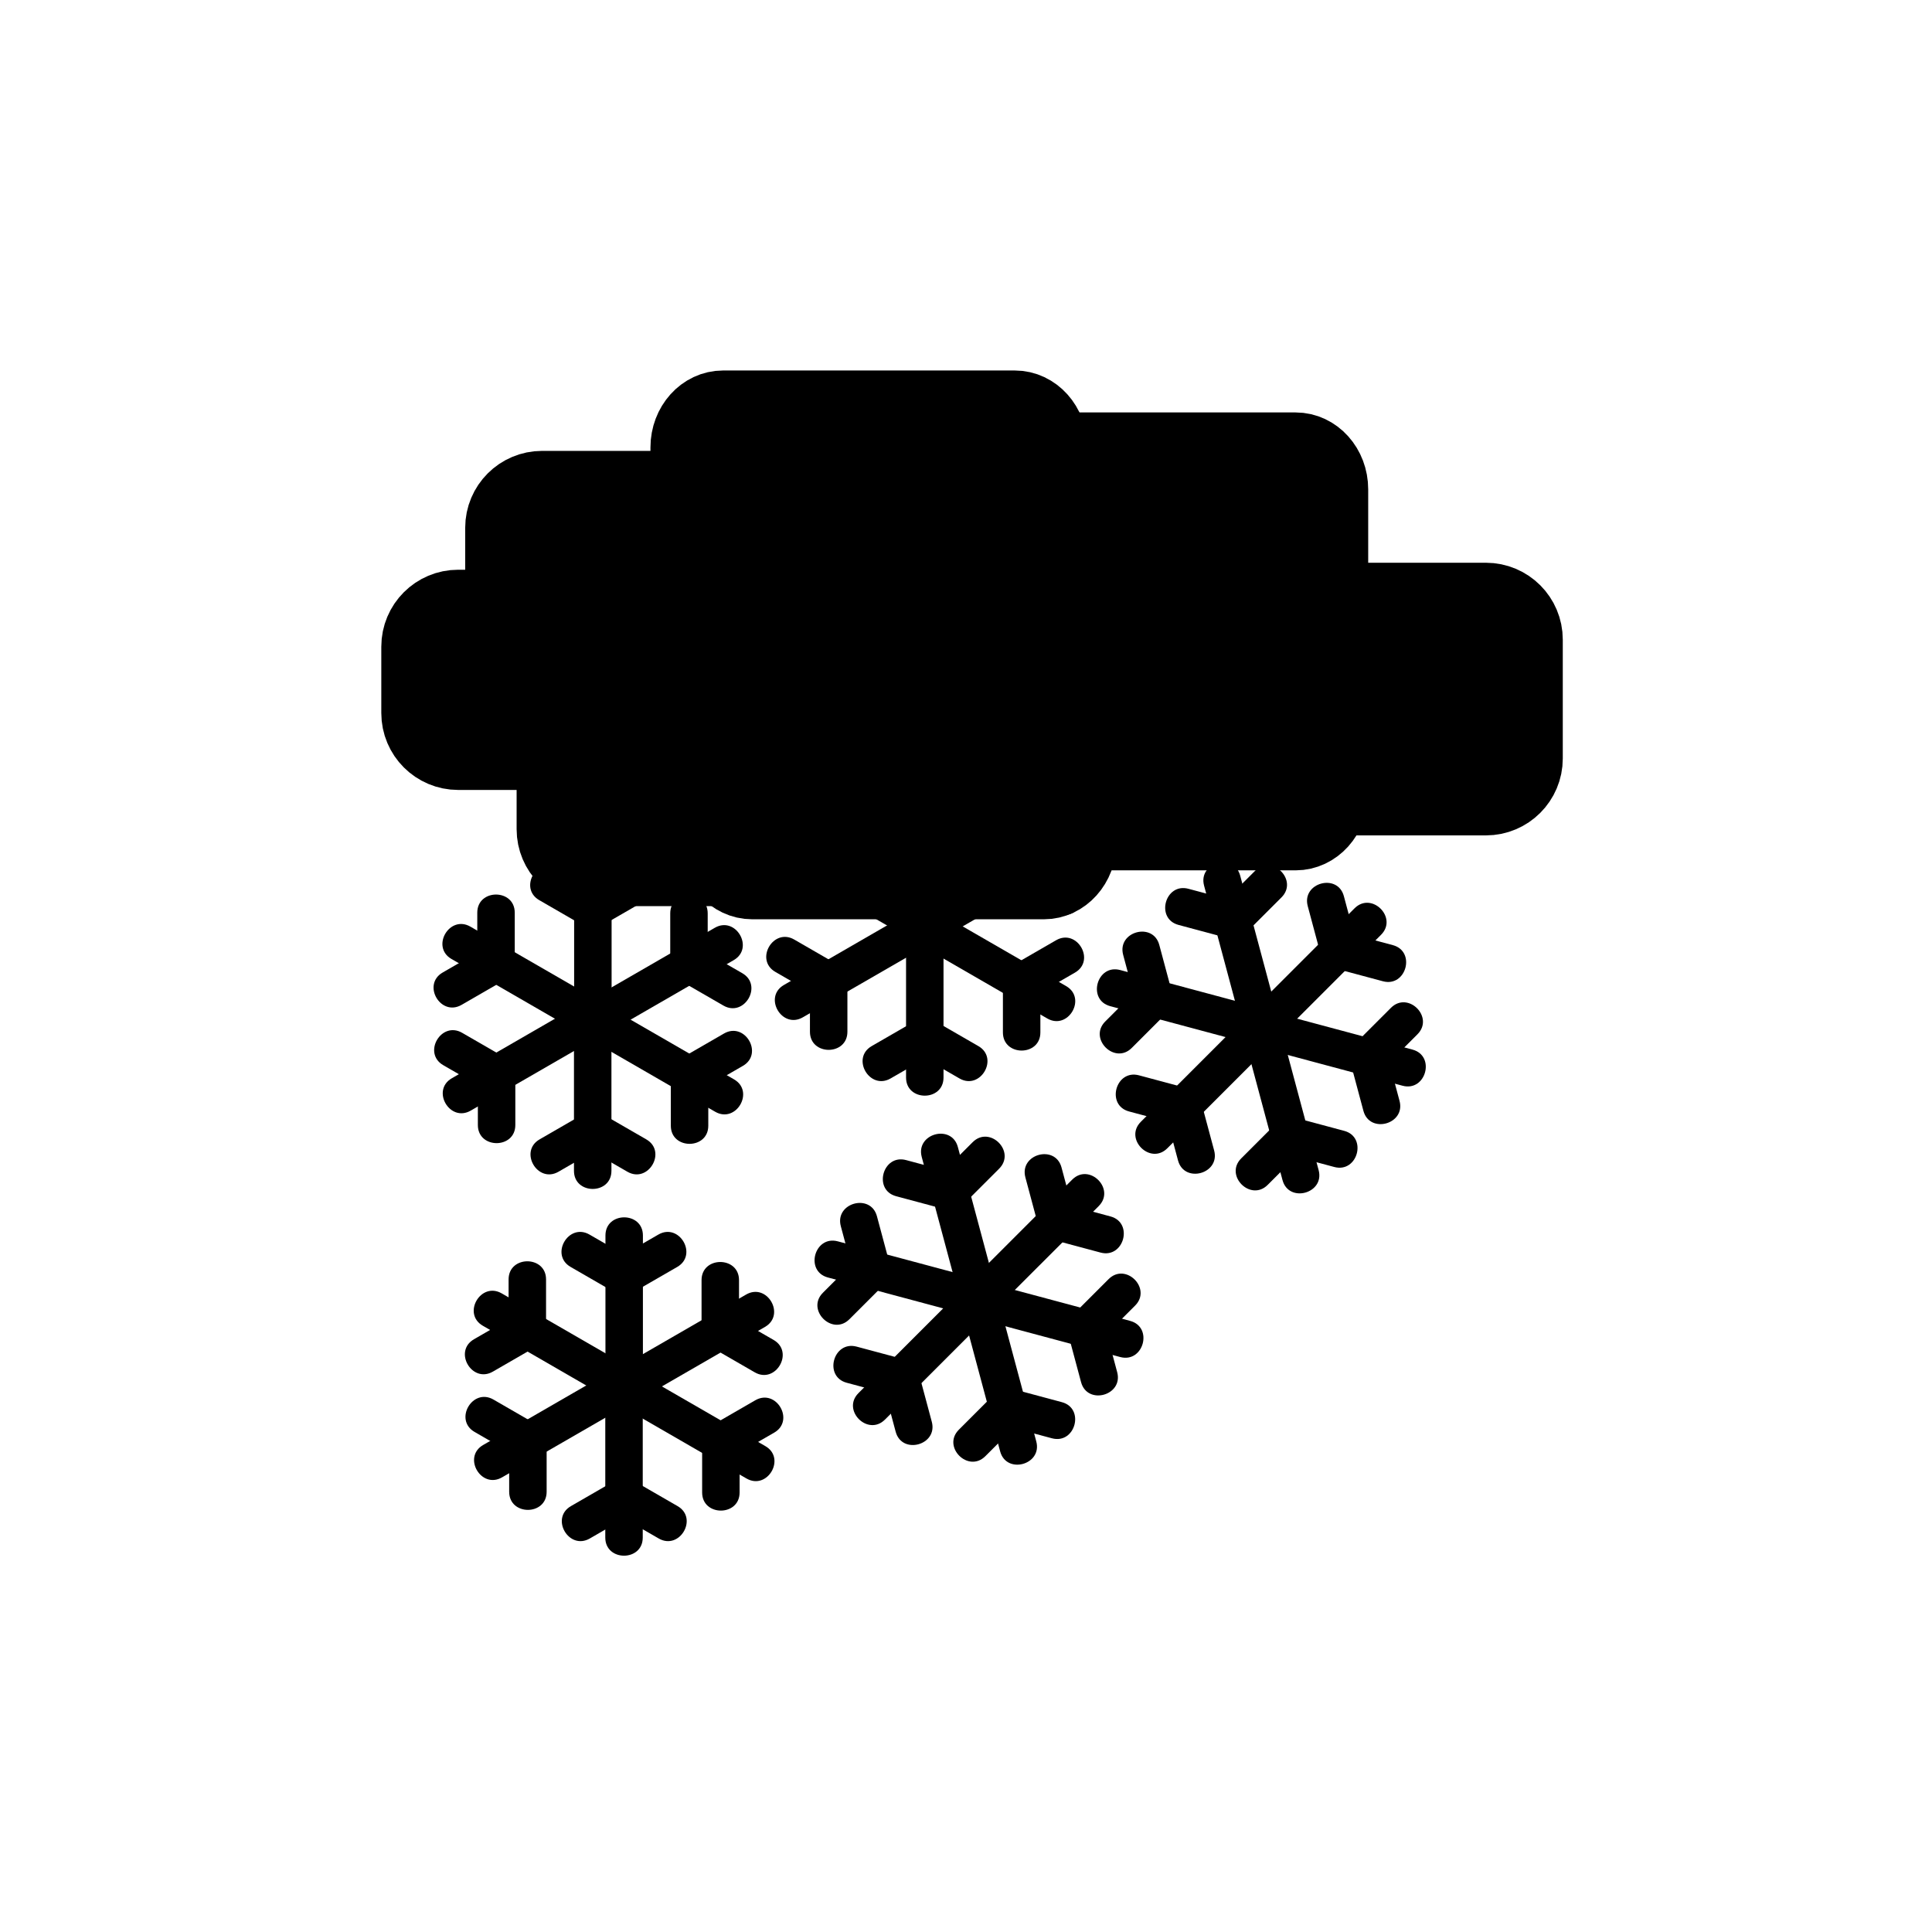 <?xml version="1.0" encoding="iso-8859-1"?>
<!-- Generator: Adobe Illustrator 16.0.0, SVG Export Plug-In . SVG Version: 6.00 Build 0)  -->
<!DOCTYPE svg PUBLIC "-//W3C//DTD SVG 1.1//EN" "http://www.w3.org/Graphics/SVG/1.1/DTD/svg11.dtd">
<svg version="1.1" xmlns="http://www.w3.org/2000/svg" xmlns:xlink="http://www.w3.org/1999/xlink" x="0px" y="0px" width="361px"
	 height="361px" viewBox="0 0 361 361" style="enable-background:new 0 0 361 361;" xml:space="preserve">
<g id="weather_x5F_snow_x5F_heavy">
	<g>
		<g>
			<g>
				<g>
					<path style="fill:#000000;" d="M107.279,162.323c0,9.449,0,18.898,0,28.347c0,4.514,7,4.514,7,0c0-9.449,0-18.898,0-28.347
						C114.279,157.809,107.279,157.809,107.279,162.323L107.279,162.323z"/>
				</g>
			</g>
			<g>
				<g>
					<path style="fill:#000000;" d="M100.764,168.198c2.755,1.59,5.51,3.181,8.264,4.771c3.917,2.261,7.44-3.789,3.533-6.044
						c-2.755-1.59-5.509-3.181-8.264-4.771C100.38,159.893,96.857,165.943,100.764,168.198L100.764,168.198z"/>
				</g>
			</g>
			<g>
				<g>
					<path style="fill:#000000;" d="M117.167,162.154c-2.754,1.59-5.509,3.181-8.264,4.771c-3.907,2.255-0.383,8.305,3.533,6.044
						c2.755-1.59,5.509-3.181,8.264-4.771C124.606,165.943,121.083,159.893,117.167,162.154L117.167,162.154z"/>
				</g>
			</g>
		</g>
		<g>
			<g>
				<g>
					<path style="fill:#000000;" d="M84.365,179.191c8.183,4.725,16.366,9.449,24.548,14.174c3.917,2.261,7.44-3.789,3.533-6.045
						c-8.183-4.725-16.366-9.449-24.548-14.173C83.982,170.886,80.458,176.936,84.365,179.191L84.365,179.191z"/>
				</g>
			</g>
			<g>
				<g>
					<path style="fill:#000000;" d="M86.245,187.763c2.755-1.591,5.509-3.182,8.264-4.771c3.907-2.256,0.383-8.306-3.533-6.044
						c-2.754,1.59-5.509,3.181-8.264,4.771C78.805,183.974,82.329,190.023,86.245,187.763L86.245,187.763z"/>
				</g>
			</g>
			<g>
				<g>
					<path style="fill:#000000;" d="M89.181,170.534c0,3.181,0,6.362,0,9.542c0,4.514,7,4.514,7,0c0-3.181,0-6.362,0-9.542
						C96.181,166.02,89.181,166.02,89.181,170.534L89.181,170.534z"/>
				</g>
			</g>
		</g>
		<g>
			<g>
				<g>
					<path style="fill:#000000;" d="M87.96,207.519c8.183-4.725,16.366-9.449,24.549-14.173c3.907-2.256,0.383-8.306-3.533-6.045
						c-8.183,4.725-16.366,9.449-24.549,14.173C80.521,203.729,84.044,209.779,87.96,207.519L87.96,207.519z"/>
				</g>
			</g>
			<g>
				<g>
					<path style="fill:#000000;" d="M96.29,210.213c0-3.181,0-6.362,0-9.543c0-4.514-7-4.514-7,0c0,3.181,0,6.362,0,9.543
						C89.29,214.727,96.29,214.727,96.29,210.213L96.29,210.213z"/>
				</g>
			</g>
			<g>
				<g>
					<path style="fill:#000000;" d="M82.821,199.03c2.755,1.59,5.509,3.18,8.264,4.771c3.917,2.261,7.44-3.789,3.533-6.045
						c-2.755-1.59-5.509-3.18-8.264-4.771C82.438,190.725,78.915,196.774,82.821,199.03L82.821,199.03z"/>
				</g>
			</g>
		</g>
		<g>
			<g>
				<g>
					<path style="fill:#000000;" d="M114.248,218.771c0-9.448,0-18.897,0-28.346c0-4.514-7-4.514-7,0c0,9.448,0,18.897,0,28.346
						C107.248,223.285,114.248,223.285,114.248,218.771L114.248,218.771z"/>
				</g>
			</g>
			<g>
				<g>
					<path style="fill:#000000;" d="M120.762,212.896c-2.755-1.59-5.509-3.18-8.264-4.771c-3.917-2.261-7.44,3.789-3.533,6.045
						c2.755,1.59,5.51,3.18,8.264,4.771C121.146,221.201,124.669,215.151,120.762,212.896L120.762,212.896z"/>
				</g>
			</g>
			<g>
				<g>
					<path style="fill:#000000;" d="M104.359,218.94c2.754-1.591,5.509-3.181,8.264-4.771c3.907-2.256,0.383-8.306-3.533-6.045
						c-2.754,1.591-5.509,3.181-8.264,4.771C96.919,215.151,100.443,221.201,104.359,218.94L104.359,218.94z"/>
				</g>
			</g>
		</g>
		<g>
			<g>
				<g>
					<path style="fill:#000000;" d="M137.161,201.687c-8.183-4.724-16.366-9.448-24.549-14.173c-3.917-2.261-7.44,3.789-3.533,6.045
						c8.183,4.724,16.366,9.448,24.549,14.173C137.544,209.992,141.068,203.942,137.161,201.687L137.161,201.687z"/>
				</g>
			</g>
			<g>
				<g>
					<path style="fill:#000000;" d="M135.281,193.116c-2.754,1.591-5.509,3.182-8.264,4.771c-3.907,2.256-0.383,8.306,3.533,6.045
						c2.755-1.591,5.509-3.182,8.264-4.771C142.721,196.905,139.197,190.855,135.281,193.116L135.281,193.116z"/>
				</g>
			</g>
			<g>
				<g>
					<path style="fill:#000000;" d="M132.346,210.345c0-3.181,0-6.361,0-9.542c0-4.514-7-4.514-7,0c0,3.181,0,6.361,0,9.542
						C125.346,214.858,132.346,214.858,132.346,210.345L132.346,210.345z"/>
				</g>
			</g>
		</g>
		<g>
			<g>
				<g>
					<path style="fill:#000000;" d="M133.565,173.36c-8.183,4.724-16.366,9.448-24.549,14.173c-3.907,2.256-0.383,8.306,3.533,6.045
						c8.183-4.725,16.366-9.449,24.549-14.174C141.005,177.149,137.481,171.099,133.565,173.36L133.565,173.36z"/>
				</g>
			</g>
			<g>
				<g>
					<path style="fill:#000000;" d="M125.236,170.666c0,3.181,0,6.362,0,9.542c0,4.514,7,4.514,7,0c0-3.181,0-6.362,0-9.542
						C132.236,166.151,125.236,166.151,125.236,170.666L125.236,170.666z"/>
				</g>
			</g>
			<g>
				<g>
					<path style="fill:#000000;" d="M138.705,181.849c-2.755-1.59-5.509-3.181-8.264-4.771c-3.917-2.261-7.44,3.789-3.533,6.044
						c2.755,1.59,5.51,3.181,8.264,4.771C139.088,190.154,142.611,184.104,138.705,181.849L138.705,181.849z"/>
				</g>
			</g>
		</g>
	</g>
	<path style="fill:#000000;stroke:#000000;stroke-width:13.063;stroke-miterlimit:10;" d="M196.65,140.42
		c0,4.328-3.148,7.838-7.033,7.838h-54.511c-3.885,0-7.035-3.51-7.035-7.838V83.597c0-4.329,3.15-7.838,7.035-7.838h54.511
		c3.885,0,7.033,3.509,7.033,7.838V140.42z"/>
	<path style="fill:#000000;stroke:#000000;stroke-width:13.063;stroke-miterlimit:10;" d="M93.455,120.825
		c0,4.329,3.509,7.838,7.838,7.838h36.576c4.328,0,7.837-3.509,7.837-7.838V98.619c0-4.329-3.51-7.838-7.837-7.838h-36.576
		c-4.329,0-7.838,3.509-7.838,7.838V120.825z"/>
	<path style="fill:#000000;stroke:#000000;stroke-width:13.063;stroke-miterlimit:10;" d="M77.779,120.825
		c0-4.328,3.509-7.837,7.838-7.837h45.067c4.328,0,7.837,3.509,7.837,7.837v12.41c0,4.329-3.51,7.838-7.837,7.838H85.617
		c-4.329,0-7.838-3.509-7.838-7.838V120.825z"/>
	<path style="fill:#000000;stroke:#000000;stroke-width:13.063;stroke-miterlimit:10;" d="M249.121,148.258
		c0,4.328-3.149,7.838-7.033,7.838h-54.514c-3.885,0-7.034-3.51-7.034-7.838V91.435c0-4.329,3.149-7.838,7.034-7.838h54.514
		c3.884,0,7.033,3.509,7.033,7.838V148.258z"/>
	<path style="fill:#000000;stroke:#000000;stroke-width:13.063;stroke-miterlimit:10;" d="M233.227,141.727
		c0,4.328,3.51,7.838,7.838,7.838h36.576c4.328,0,7.838-3.51,7.838-7.838v-22.208c0-4.328-3.51-7.837-7.838-7.837h-36.576
		c-4.328,0-7.838,3.51-7.838,7.837V141.727z"/>
	<path style="fill:#000000;stroke:#000000;stroke-width:13.063;stroke-miterlimit:10;" d="M202.094,157.402
		c0,4.328-3.148,7.837-7.033,7.837h-54.512c-3.884,0-7.034-3.509-7.034-7.837v-56.824c0-4.329,3.149-7.838,7.034-7.838h54.512
		c3.885,0,7.033,3.509,7.033,7.838V157.402z"/>
	<path style="fill:#000000;stroke:#000000;stroke-width:13.063;stroke-miterlimit:10;" d="M103.063,142.532
		c0-4.328,3.509-7.837,7.838-7.837h45.067c4.328,0,7.837,3.509,7.837,7.837v12.41c0,4.329-3.51,7.838-7.837,7.838h-45.067
		c-4.329,0-7.838-3.509-7.838-7.838V142.532z"/>
	<g>
		<g>
			<g>
				<g>
					<path style="fill:#000000;" d="M169.331,144.893c0,9.449,0,18.898,0,28.347c0,4.514,7,4.514,7,0c0-9.449,0-18.898,0-28.347
						C176.331,140.379,169.331,140.379,169.331,144.893L169.331,144.893z"/>
				</g>
			</g>
			<g>
				<g>
					<path style="fill:#000000;" d="M162.815,150.769c2.755,1.59,5.51,3.181,8.264,4.771c3.917,2.261,7.44-3.789,3.533-6.044
						c-2.755-1.59-5.509-3.181-8.264-4.771C162.432,142.463,158.909,148.513,162.815,150.769L162.815,150.769z"/>
				</g>
			</g>
			<g>
				<g>
					<path style="fill:#000000;" d="M179.218,144.725c-2.754,1.59-5.509,3.181-8.264,4.771c-3.907,2.255-0.383,8.305,3.533,6.044
						c2.755-1.59,5.509-3.181,8.264-4.771C186.658,148.513,183.135,142.463,179.218,144.725L179.218,144.725z"/>
				</g>
			</g>
		</g>
		<g>
			<g>
				<g>
					<path style="fill:#000000;" d="M146.417,161.762c8.183,4.725,16.366,9.449,24.548,14.173c3.917,2.261,7.44-3.789,3.533-6.044
						c-8.183-4.725-16.366-9.449-24.548-14.173C146.034,153.457,142.51,159.506,146.417,161.762L146.417,161.762z"/>
				</g>
			</g>
			<g>
				<g>
					<path style="fill:#000000;" d="M148.297,170.332c2.755-1.59,5.509-3.181,8.264-4.771c3.907-2.255,0.383-8.305-3.533-6.044
						c-2.754,1.59-5.509,3.181-8.264,4.771C140.857,166.543,144.38,172.593,148.297,170.332L148.297,170.332z"/>
				</g>
			</g>
			<g>
				<g>
					<path style="fill:#000000;" d="M151.232,153.104c0,3.181,0,6.362,0,9.542c0,4.514,7,4.514,7,0c0-3.181,0-6.362,0-9.542
						C158.232,148.59,151.232,148.59,151.232,153.104L151.232,153.104z"/>
				</g>
			</g>
		</g>
		<g>
			<g>
				<g>
					<path style="fill:#000000;" d="M150.012,190.089c8.183-4.725,16.366-9.449,24.549-14.173c3.907-2.255,0.383-8.305-3.533-6.044
						c-8.183,4.724-16.366,9.448-24.549,14.172C142.572,186.3,146.096,192.35,150.012,190.089L150.012,190.089z"/>
				</g>
			</g>
			<g>
				<g>
					<path style="fill:#000000;" d="M158.341,192.783c0-3.181,0-6.362,0-9.543c0-4.514-7-4.514-7,0c0,3.181,0,6.362,0,9.543
						C151.341,197.297,158.341,197.297,158.341,192.783L158.341,192.783z"/>
				</g>
			</g>
			<g>
				<g>
					<path style="fill:#000000;" d="M144.873,181.601c2.755,1.59,5.509,3.18,8.264,4.771c3.917,2.261,7.44-3.789,3.533-6.044
						c-2.755-1.59-5.509-3.181-8.264-4.771C144.49,173.295,140.966,179.345,144.873,181.601L144.873,181.601z"/>
				</g>
			</g>
		</g>
		<g>
			<g>
				<g>
					<path style="fill:#000000;" d="M176.299,201.342c0-9.448,0-18.897,0-28.346c0-4.514-7-4.514-7,0c0,9.448,0,18.897,0,28.346
						C169.299,205.855,176.299,205.855,176.299,201.342L176.299,201.342z"/>
				</g>
			</g>
			<g>
				<g>
					<path style="fill:#000000;" d="M182.813,195.466c-2.755-1.59-5.509-3.18-8.264-4.771c-3.917-2.261-7.44,3.789-3.533,6.045
						c2.755,1.59,5.509,3.18,8.264,4.771C183.197,203.771,186.721,197.722,182.813,195.466L182.813,195.466z"/>
				</g>
			</g>
			<g>
				<g>
					<path style="fill:#000000;" d="M166.411,201.511c2.754-1.591,5.509-3.181,8.264-4.771c3.907-2.256,0.383-8.306-3.533-6.045
						c-2.754,1.591-5.509,3.181-8.264,4.771C158.971,197.722,162.495,203.771,166.411,201.511L166.411,201.511z"/>
				</g>
			</g>
		</g>
		<g>
			<g>
				<g>
					<path style="fill:#000000;" d="M199.213,184.257c-8.184-4.724-16.366-9.448-24.549-14.172c-3.917-2.261-7.44,3.789-3.533,6.044
						c8.183,4.725,16.367,9.449,24.549,14.173C199.597,192.563,203.12,186.513,199.213,184.257L199.213,184.257z"/>
				</g>
			</g>
			<g>
				<g>
					<path style="fill:#000000;" d="M197.333,175.688c-2.755,1.59-5.51,3.181-8.265,4.771c-3.907,2.255-0.384,8.305,3.533,6.044
						c2.755-1.591,5.51-3.181,8.265-4.771C204.773,179.476,201.25,173.426,197.333,175.688L197.333,175.688z"/>
				</g>
			</g>
			<g>
				<g>
					<path style="fill:#000000;" d="M194.397,192.915c0-3.181,0-6.361,0-9.542c0-4.514-7-4.514-7,0c0,3.181,0,6.361,0,9.542
						C187.397,197.429,194.397,197.429,194.397,192.915L194.397,192.915z"/>
				</g>
			</g>
		</g>
		<g>
			<g>
				<g>
					<path style="fill:#000000;" d="M195.616,155.931c-8.183,4.724-16.365,9.449-24.548,14.173
						c-3.907,2.255-0.383,8.305,3.533,6.044c8.183-4.724,16.366-9.449,24.548-14.173
						C203.057,159.719,199.533,153.669,195.616,155.931L195.616,155.931z"/>
				</g>
			</g>
			<g>
				<g>
					<path style="fill:#000000;" d="M187.288,153.236c0,3.181,0,6.362,0,9.542c0,4.514,7,4.514,7,0c0-3.181,0-6.362,0-9.542
						C194.288,148.722,187.288,148.722,187.288,153.236L187.288,153.236z"/>
				</g>
			</g>
			<g>
				<g>
					<path style="fill:#000000;" d="M200.757,164.419c-2.755-1.591-5.51-3.181-8.265-4.771c-3.917-2.261-7.44,3.789-3.533,6.044
						c2.755,1.591,5.51,3.181,8.265,4.771C201.141,172.725,204.664,166.675,200.757,164.419L200.757,164.419z"/>
				</g>
			</g>
		</g>
	</g>
	<g>
		<g>
			<g>
				<g>
					<path style="fill:#000000;" d="M253.105,169.717c-6.682,6.682-13.363,13.363-20.044,20.044
						c-3.194,3.194,1.755,8.145,4.949,4.949c6.682-6.681,13.363-13.362,20.044-20.043C261.25,171.473,256.3,166.523,253.105,169.717
						L253.105,169.717z"/>
				</g>
			</g>
			<g>
				<g>
					<path style="fill:#000000;" d="M244.355,169.309c0.823,3.072,1.646,6.145,2.469,9.217c1.167,4.355,7.92,2.505,6.75-1.861
						c-0.823-3.072-1.646-6.145-2.469-9.217C249.938,163.091,243.186,164.942,244.355,169.309L244.355,169.309z"/>
				</g>
			</g>
			<g>
				<g>
					<path style="fill:#000000;" d="M260.259,176.601c-3.072-0.823-6.145-1.646-9.217-2.47c-4.366-1.17-6.217,5.583-1.861,6.75
						c3.072,0.823,6.145,1.646,9.217,2.469C262.764,184.521,264.614,177.769,260.259,176.601L260.259,176.601z"/>
				</g>
			</g>
		</g>
		<g>
			<g>
				<g>
					<path style="fill:#000000;" d="M224.986,165.486c2.445,9.126,4.891,18.253,7.336,27.38c1.167,4.355,7.92,2.505,6.75-1.861
						c-2.445-9.126-4.891-18.253-7.336-27.38C230.569,159.269,223.816,161.12,224.986,165.486L224.986,165.486z"/>
				</g>
			</g>
			<g>
				<g>
					<path style="fill:#000000;" d="M220.201,172.822c3.073,0.823,6.146,1.646,9.218,2.47c4.366,1.17,6.217-5.583,1.861-6.75
						c-3.073-0.823-6.146-1.646-9.218-2.47C217.696,164.902,215.846,171.655,220.201,172.822L220.201,172.822z"/>
				</g>
			</g>
			<g>
				<g>
					<path style="fill:#000000;" d="M234.502,162.727c-2.25,2.249-4.499,4.498-6.748,6.747c-3.195,3.194,1.755,8.145,4.949,4.95
						c2.25-2.249,4.499-4.498,6.748-6.747C242.646,164.482,237.696,159.532,234.502,162.727L234.502,162.727z"/>
				</g>
			</g>
		</g>
		<g>
			<g>
				<g>
					<path style="fill:#000000;" d="M207.444,188.004c9.127,2.446,18.254,4.892,27.381,7.338c4.366,1.17,6.217-5.583,1.861-6.75
						c-9.127-2.446-18.254-4.892-27.381-7.338C204.939,180.084,203.089,186.837,207.444,188.004L207.444,188.004z"/>
				</g>
			</g>
			<g>
				<g>
					<path style="fill:#000000;" d="M211.471,195.811c2.25-2.249,4.499-4.498,6.748-6.748c3.195-3.194-1.755-8.144-4.949-4.949
						c-2.25,2.249-4.499,4.498-6.748,6.748C203.326,194.056,208.276,199.006,211.471,195.811L211.471,195.811z"/>
				</g>
			</g>
			<g>
				<g>
					<path style="fill:#000000;" d="M209.866,178.422c0.823,3.072,1.646,6.145,2.47,9.217c1.167,4.355,7.92,2.505,6.75-1.861
						c-0.823-3.072-1.646-6.145-2.47-9.217C215.449,172.205,208.696,174.056,209.866,178.422L209.866,178.422z"/>
				</g>
			</g>
		</g>
		<g>
			<g>
				<g>
					<path style="fill:#000000;" d="M218.117,214.561c6.682-6.681,13.362-13.362,20.043-20.044c3.194-3.194-1.755-8.145-4.949-4.949
						c-6.682,6.681-13.362,13.362-20.043,20.044C209.974,212.806,214.923,217.756,218.117,214.561L218.117,214.561z"/>
				</g>
			</g>
			<g>
				<g>
					<path style="fill:#000000;" d="M226.867,214.97c-0.823-3.072-1.646-6.145-2.47-9.217c-1.167-4.355-7.92-2.505-6.75,1.861
						c0.823,3.072,1.646,6.145,2.47,9.217C221.284,221.187,228.037,219.336,226.867,214.97L226.867,214.97z"/>
				</g>
			</g>
			<g>
				<g>
					<path style="fill:#000000;" d="M210.964,207.678c3.072,0.823,6.145,1.646,9.217,2.469c4.366,1.17,6.217-5.583,1.861-6.75
						c-3.072-0.823-6.145-1.646-9.217-2.469C208.459,199.758,206.608,206.511,210.964,207.678L210.964,207.678z"/>
				</g>
			</g>
		</g>
		<g>
			<g>
				<g>
					<path style="fill:#000000;" d="M246.39,218.64c-2.445-9.127-4.892-18.254-7.337-27.381c-1.167-4.355-7.92-2.505-6.75,1.861
						c2.445,9.127,4.892,18.254,7.337,27.381C240.807,224.856,247.56,223.006,246.39,218.64L246.39,218.64z"/>
				</g>
			</g>
			<g>
				<g>
					<path style="fill:#000000;" d="M251.174,211.305c-3.073-0.823-6.146-1.647-9.218-2.471c-4.366-1.17-6.217,5.582-1.861,6.75
						c3.073,0.823,6.146,1.647,9.218,2.471C253.679,219.225,255.529,212.473,251.174,211.305L251.174,211.305z"/>
				</g>
			</g>
			<g>
				<g>
					<path style="fill:#000000;" d="M236.873,221.398c2.25-2.249,4.499-4.498,6.748-6.747c3.195-3.194-1.755-8.144-4.949-4.949
						c-2.25,2.249-4.499,4.498-6.748,6.747C228.729,219.644,233.679,224.593,236.873,221.398L236.873,221.398z"/>
				</g>
			</g>
		</g>
		<g>
			<g>
				<g>
					<path style="fill:#000000;" d="M263.931,196.121c-9.127-2.445-18.254-4.892-27.381-7.337c-4.366-1.17-6.217,5.583-1.861,6.75
						c9.127,2.445,18.254,4.892,27.381,7.337C266.436,204.041,268.286,197.288,263.931,196.121L263.931,196.121z"/>
				</g>
			</g>
			<g>
				<g>
					<path style="fill:#000000;" d="M259.904,188.314c-2.25,2.249-4.499,4.498-6.748,6.748c-3.195,3.194,1.755,8.145,4.949,4.949
						c2.25-2.249,4.499-4.498,6.748-6.748C268.049,190.069,263.099,185.119,259.904,188.314L259.904,188.314z"/>
				</g>
			</g>
			<g>
				<g>
					<path style="fill:#000000;" d="M261.508,205.703c-0.823-3.072-1.646-6.145-2.469-9.218c-1.167-4.355-7.919-2.505-6.75,1.861
						c0.823,3.072,1.646,6.145,2.469,9.218C255.925,211.92,262.677,210.069,261.508,205.703L261.508,205.703z"/>
				</g>
			</g>
		</g>
	</g>
	<g>
		<g>
			<g>
				<g>
					<path style="fill:#000000;" d="M200.348,220.412c-6.682,6.681-13.363,13.362-20.045,20.044
						c-3.194,3.194,1.755,8.144,4.95,4.949c6.682-6.681,13.363-13.362,20.045-20.044
						C208.492,222.167,203.542,217.218,200.348,220.412L200.348,220.412z"/>
				</g>
			</g>
			<g>
				<g>
					<path style="fill:#000000;" d="M191.597,220.003c0.823,3.072,1.646,6.145,2.47,9.217c1.167,4.355,7.92,2.505,6.75-1.861
						c-0.823-3.072-1.646-6.145-2.47-9.217C197.18,213.786,190.427,215.637,191.597,220.003L191.597,220.003z"/>
				</g>
			</g>
			<g>
				<g>
					<path style="fill:#000000;" d="M207.501,227.295c-3.072-0.823-6.145-1.646-9.217-2.47c-4.366-1.17-6.217,5.583-1.861,6.75
						c3.072,0.823,6.145,1.646,9.217,2.47C210.006,235.215,211.856,228.462,207.501,227.295L207.501,227.295z"/>
				</g>
			</g>
		</g>
		<g>
			<g>
				<g>
					<path style="fill:#000000;" d="M172.228,216.181c2.446,9.126,4.891,18.253,7.337,27.38c1.167,4.355,7.92,2.505,6.75-1.861
						c-2.445-9.126-4.892-18.253-7.337-27.38C177.81,209.964,171.058,211.814,172.228,216.181L172.228,216.181z"/>
				</g>
			</g>
			<g>
				<g>
					<path style="fill:#000000;" d="M167.443,223.516c3.073,0.823,6.145,1.646,9.217,2.47c4.366,1.17,6.217-5.583,1.861-6.75
						c-3.073-0.823-6.145-1.646-9.217-2.47C164.938,215.596,163.087,222.349,167.443,223.516L167.443,223.516z"/>
				</g>
			</g>
			<g>
				<g>
					<path style="fill:#000000;" d="M181.744,213.421c-2.25,2.249-4.5,4.498-6.749,6.747c-3.195,3.194,1.755,8.144,4.95,4.949
						c2.249-2.249,4.499-4.498,6.748-6.747C189.889,215.176,184.938,210.227,181.744,213.421L181.744,213.421z"/>
				</g>
			</g>
		</g>
		<g>
			<g>
				<g>
					<path style="fill:#000000;" d="M154.686,238.698c9.127,2.445,18.254,4.892,27.38,7.337c4.366,1.17,6.217-5.583,1.861-6.75
						c-9.127-2.445-18.254-4.892-27.38-7.337C152.181,230.778,150.33,237.531,154.686,238.698L154.686,238.698z"/>
				</g>
			</g>
			<g>
				<g>
					<path style="fill:#000000;" d="M158.713,246.504c2.249-2.249,4.498-4.498,6.748-6.748c3.194-3.194-1.755-8.145-4.95-4.949
						c-2.249,2.249-4.498,4.498-6.748,6.748C150.569,244.749,155.519,249.699,158.713,246.504L158.713,246.504z"/>
				</g>
			</g>
			<g>
				<g>
					<path style="fill:#000000;" d="M157.108,229.116c0.823,3.072,1.647,6.145,2.47,9.217c1.167,4.355,7.92,2.505,6.75-1.861
						c-0.823-3.072-1.647-6.145-2.47-9.217C162.69,222.899,155.938,224.75,157.108,229.116L157.108,229.116z"/>
				</g>
			</g>
		</g>
		<g>
			<g>
				<g>
					<path style="fill:#000000;" d="M165.359,265.254c6.681-6.681,13.362-13.361,20.043-20.043c3.195-3.194-1.755-8.144-4.95-4.949
						c-6.681,6.681-13.362,13.361-20.043,20.043C157.215,263.499,162.165,268.448,165.359,265.254L165.359,265.254z"/>
				</g>
			</g>
			<g>
				<g>
					<path style="fill:#000000;" d="M174.109,265.663c-0.823-3.072-1.646-6.145-2.47-9.217c-1.167-4.355-7.92-2.505-6.75,1.861
						c0.823,3.072,1.646,6.145,2.47,9.217C168.526,271.88,175.279,270.029,174.109,265.663L174.109,265.663z"/>
				</g>
			</g>
			<g>
				<g>
					<path style="fill:#000000;" d="M158.205,258.371c3.072,0.823,6.145,1.646,9.217,2.47c4.367,1.17,6.217-5.583,1.861-6.75
						c-3.072-0.823-6.145-1.646-9.217-2.47C155.7,250.451,153.849,257.204,158.205,258.371L158.205,258.371z"/>
				</g>
			</g>
		</g>
		<g>
			<g>
				<g>
					<path style="fill:#000000;" d="M193.631,269.333c-2.445-9.127-4.892-18.254-7.337-27.381c-1.167-4.355-7.92-2.505-6.75,1.861
						c2.445,9.127,4.892,18.254,7.337,27.381C188.048,275.55,194.801,273.699,193.631,269.333L193.631,269.333z"/>
				</g>
			</g>
			<g>
				<g>
					<path style="fill:#000000;" d="M198.415,261.998c-3.072-0.823-6.145-1.647-9.217-2.471c-4.366-1.17-6.217,5.582-1.861,6.75
						c3.072,0.823,6.145,1.647,9.217,2.471C200.92,269.918,202.771,263.166,198.415,261.998L198.415,261.998z"/>
				</g>
			</g>
			<g>
				<g>
					<path style="fill:#000000;" d="M184.115,272.093c2.249-2.249,4.498-4.498,6.747-6.747c3.194-3.194-1.755-8.145-4.949-4.949
						c-2.249,2.249-4.498,4.498-6.748,6.747C175.971,270.338,180.921,275.287,184.115,272.093L184.115,272.093z"/>
				</g>
			</g>
		</g>
		<g>
			<g>
				<g>
					<path style="fill:#000000;" d="M211.173,246.814c-9.127-2.445-18.254-4.891-27.381-7.336c-4.367-1.17-6.217,5.583-1.861,6.75
						c9.127,2.445,18.254,4.891,27.381,7.336C213.678,254.734,215.528,247.981,211.173,246.814L211.173,246.814z"/>
				</g>
			</g>
			<g>
				<g>
					<path style="fill:#000000;" d="M207.146,239.009c-2.25,2.249-4.499,4.498-6.748,6.747c-3.195,3.194,1.755,8.144,4.949,4.949
						c2.25-2.249,4.499-4.498,6.748-6.747C215.291,240.764,210.341,235.814,207.146,239.009L207.146,239.009z"/>
				</g>
			</g>
			<g>
				<g>
					<path style="fill:#000000;" d="M208.75,256.397c-0.823-3.072-1.646-6.145-2.47-9.218c-1.167-4.355-7.92-2.505-6.75,1.861
						c0.823,3.072,1.646,6.145,2.47,9.218C203.167,262.614,209.92,260.764,208.75,256.397L208.75,256.397z"/>
				</g>
			</g>
		</g>
	</g>
	<g>
		<g>
			<g>
				<g>
					<path style="fill:#000000;" d="M113.13,230.851c0,9.449,0,18.897,0,28.347c0,4.514,7,4.514,7,0c0-9.449,0-18.897,0-28.347
						C120.13,226.337,113.13,226.337,113.13,230.851L113.13,230.851z"/>
				</g>
			</g>
			<g>
				<g>
					<path style="fill:#000000;" d="M106.615,236.727c2.755,1.59,5.509,3.18,8.264,4.771c3.917,2.261,7.44-3.789,3.533-6.045
						c-2.755-1.59-5.51-3.18-8.264-4.771C106.231,228.421,102.708,234.471,106.615,236.727L106.615,236.727z"/>
				</g>
			</g>
			<g>
				<g>
					<path style="fill:#000000;" d="M123.018,230.682c-2.755,1.591-5.509,3.181-8.264,4.771c-3.907,2.256-0.384,8.306,3.533,6.045
						c2.754-1.591,5.509-3.181,8.264-4.771C130.458,234.471,126.935,228.421,123.018,230.682L123.018,230.682z"/>
				</g>
			</g>
		</g>
		<g>
			<g>
				<g>
					<path style="fill:#000000;" d="M90.216,247.72c8.183,4.725,16.366,9.449,24.548,14.174c3.917,2.261,7.44-3.789,3.533-6.045
						c-8.183-4.725-16.366-9.449-24.548-14.174C89.833,239.414,86.31,245.464,90.216,247.72L90.216,247.72z"/>
				</g>
			</g>
			<g>
				<g>
					<path style="fill:#000000;" d="M92.096,256.29c2.754-1.591,5.509-3.182,8.264-4.771c3.907-2.256,0.383-8.306-3.533-6.045
						c-2.755,1.591-5.509,3.182-8.264,4.771C84.656,252.501,88.18,258.551,92.096,256.29L92.096,256.29z"/>
				</g>
			</g>
			<g>
				<g>
					<path style="fill:#000000;" d="M95.032,239.063c0,3.181,0,6.361,0,9.542c0,4.514,7,4.514,7,0c0-3.181,0-6.361,0-9.542
						C102.032,234.549,95.032,234.549,95.032,239.063L95.032,239.063z"/>
				</g>
			</g>
		</g>
		<g>
			<g>
				<g>
					<path style="fill:#000000;" d="M93.812,276.046c8.183-4.725,16.366-9.448,24.549-14.172c3.907-2.256,0.383-8.306-3.533-6.045
						c-8.183,4.725-16.366,9.448-24.549,14.172C86.372,272.257,89.895,278.307,93.812,276.046L93.812,276.046z"/>
				</g>
			</g>
			<g>
				<g>
					<path style="fill:#000000;" d="M102.141,278.74c0-3.181,0-6.361,0-9.542c0-4.514-7-4.514-7,0c0,3.181,0,6.361,0,9.542
						C95.141,283.254,102.141,283.254,102.141,278.74L102.141,278.74z"/>
				</g>
			</g>
			<g>
				<g>
					<path style="fill:#000000;" d="M88.672,267.558c2.754,1.59,5.509,3.181,8.264,4.771c3.917,2.261,7.44-3.789,3.533-6.045
						c-2.754-1.59-5.509-3.181-8.264-4.771C88.289,259.252,84.766,265.302,88.672,267.558L88.672,267.558z"/>
				</g>
			</g>
		</g>
		<g>
			<g>
				<g>
					<path style="fill:#000000;" d="M120.099,287.3c0-9.449,0-18.897,0-28.347c0-4.514-7-4.514-7,0c0,9.449,0,18.897,0,28.347
						C113.099,291.813,120.099,291.813,120.099,287.3L120.099,287.3z"/>
				</g>
			</g>
			<g>
				<g>
					<path style="fill:#000000;" d="M126.613,281.424c-2.755-1.59-5.51-3.18-8.264-4.771c-3.917-2.261-7.44,3.789-3.533,6.045
						c2.755,1.59,5.509,3.18,8.264,4.771C126.997,289.729,130.521,283.68,126.613,281.424L126.613,281.424z"/>
				</g>
			</g>
			<g>
				<g>
					<path style="fill:#000000;" d="M110.21,287.469c2.754-1.591,5.509-3.181,8.264-4.771c3.907-2.256,0.383-8.306-3.533-6.045
						c-2.754,1.591-5.509,3.181-8.264,4.771C102.771,283.68,106.294,289.729,110.21,287.469L110.21,287.469z"/>
				</g>
			</g>
		</g>
		<g>
			<g>
				<g>
					<path style="fill:#000000;" d="M143.012,270.214c-8.183-4.724-16.366-9.447-24.549-14.172c-3.917-2.261-7.44,3.789-3.533,6.045
						c8.183,4.724,16.366,9.447,24.549,14.172C143.396,278.52,146.919,272.47,143.012,270.214L143.012,270.214z"/>
				</g>
			</g>
			<g>
				<g>
					<path style="fill:#000000;" d="M141.132,261.645c-2.755,1.591-5.509,3.181-8.264,4.771c-3.907,2.256-0.384,8.306,3.533,6.045
						c2.754-1.591,5.509-3.181,8.264-4.771C148.572,265.434,145.049,259.384,141.132,261.645L141.132,261.645z"/>
				</g>
			</g>
			<g>
				<g>
					<path style="fill:#000000;" d="M138.197,278.873c0-3.181,0-6.362,0-9.543c0-4.514-7-4.514-7,0c0,3.181,0,6.362,0,9.543
						C131.197,283.387,138.197,283.387,138.197,278.873L138.197,278.873z"/>
				</g>
			</g>
		</g>
		<g>
			<g>
				<g>
					<path style="fill:#000000;" d="M139.416,241.888c-8.183,4.725-16.366,9.449-24.549,14.174
						c-3.907,2.256-0.383,8.306,3.533,6.045c8.183-4.725,16.366-9.449,24.549-14.174
						C146.856,245.677,143.333,239.627,139.416,241.888L139.416,241.888z"/>
				</g>
			</g>
			<g>
				<g>
					<path style="fill:#000000;" d="M131.087,239.193c0,3.181,0,6.362,0,9.543c0,4.514,7,4.514,7,0c0-3.181,0-6.362,0-9.543
						C138.087,234.68,131.087,234.68,131.087,239.193L131.087,239.193z"/>
				</g>
			</g>
			<g>
				<g>
					<path style="fill:#000000;" d="M144.556,250.376c-2.755-1.59-5.51-3.181-8.264-4.771c-3.917-2.261-7.44,3.789-3.533,6.045
						c2.755,1.59,5.509,3.181,8.264,4.771C144.939,258.682,148.462,252.632,144.556,250.376L144.556,250.376z"/>
				</g>
			</g>
		</g>
	</g>
</g>
<g id="Ebene_1">
</g>
</svg>
